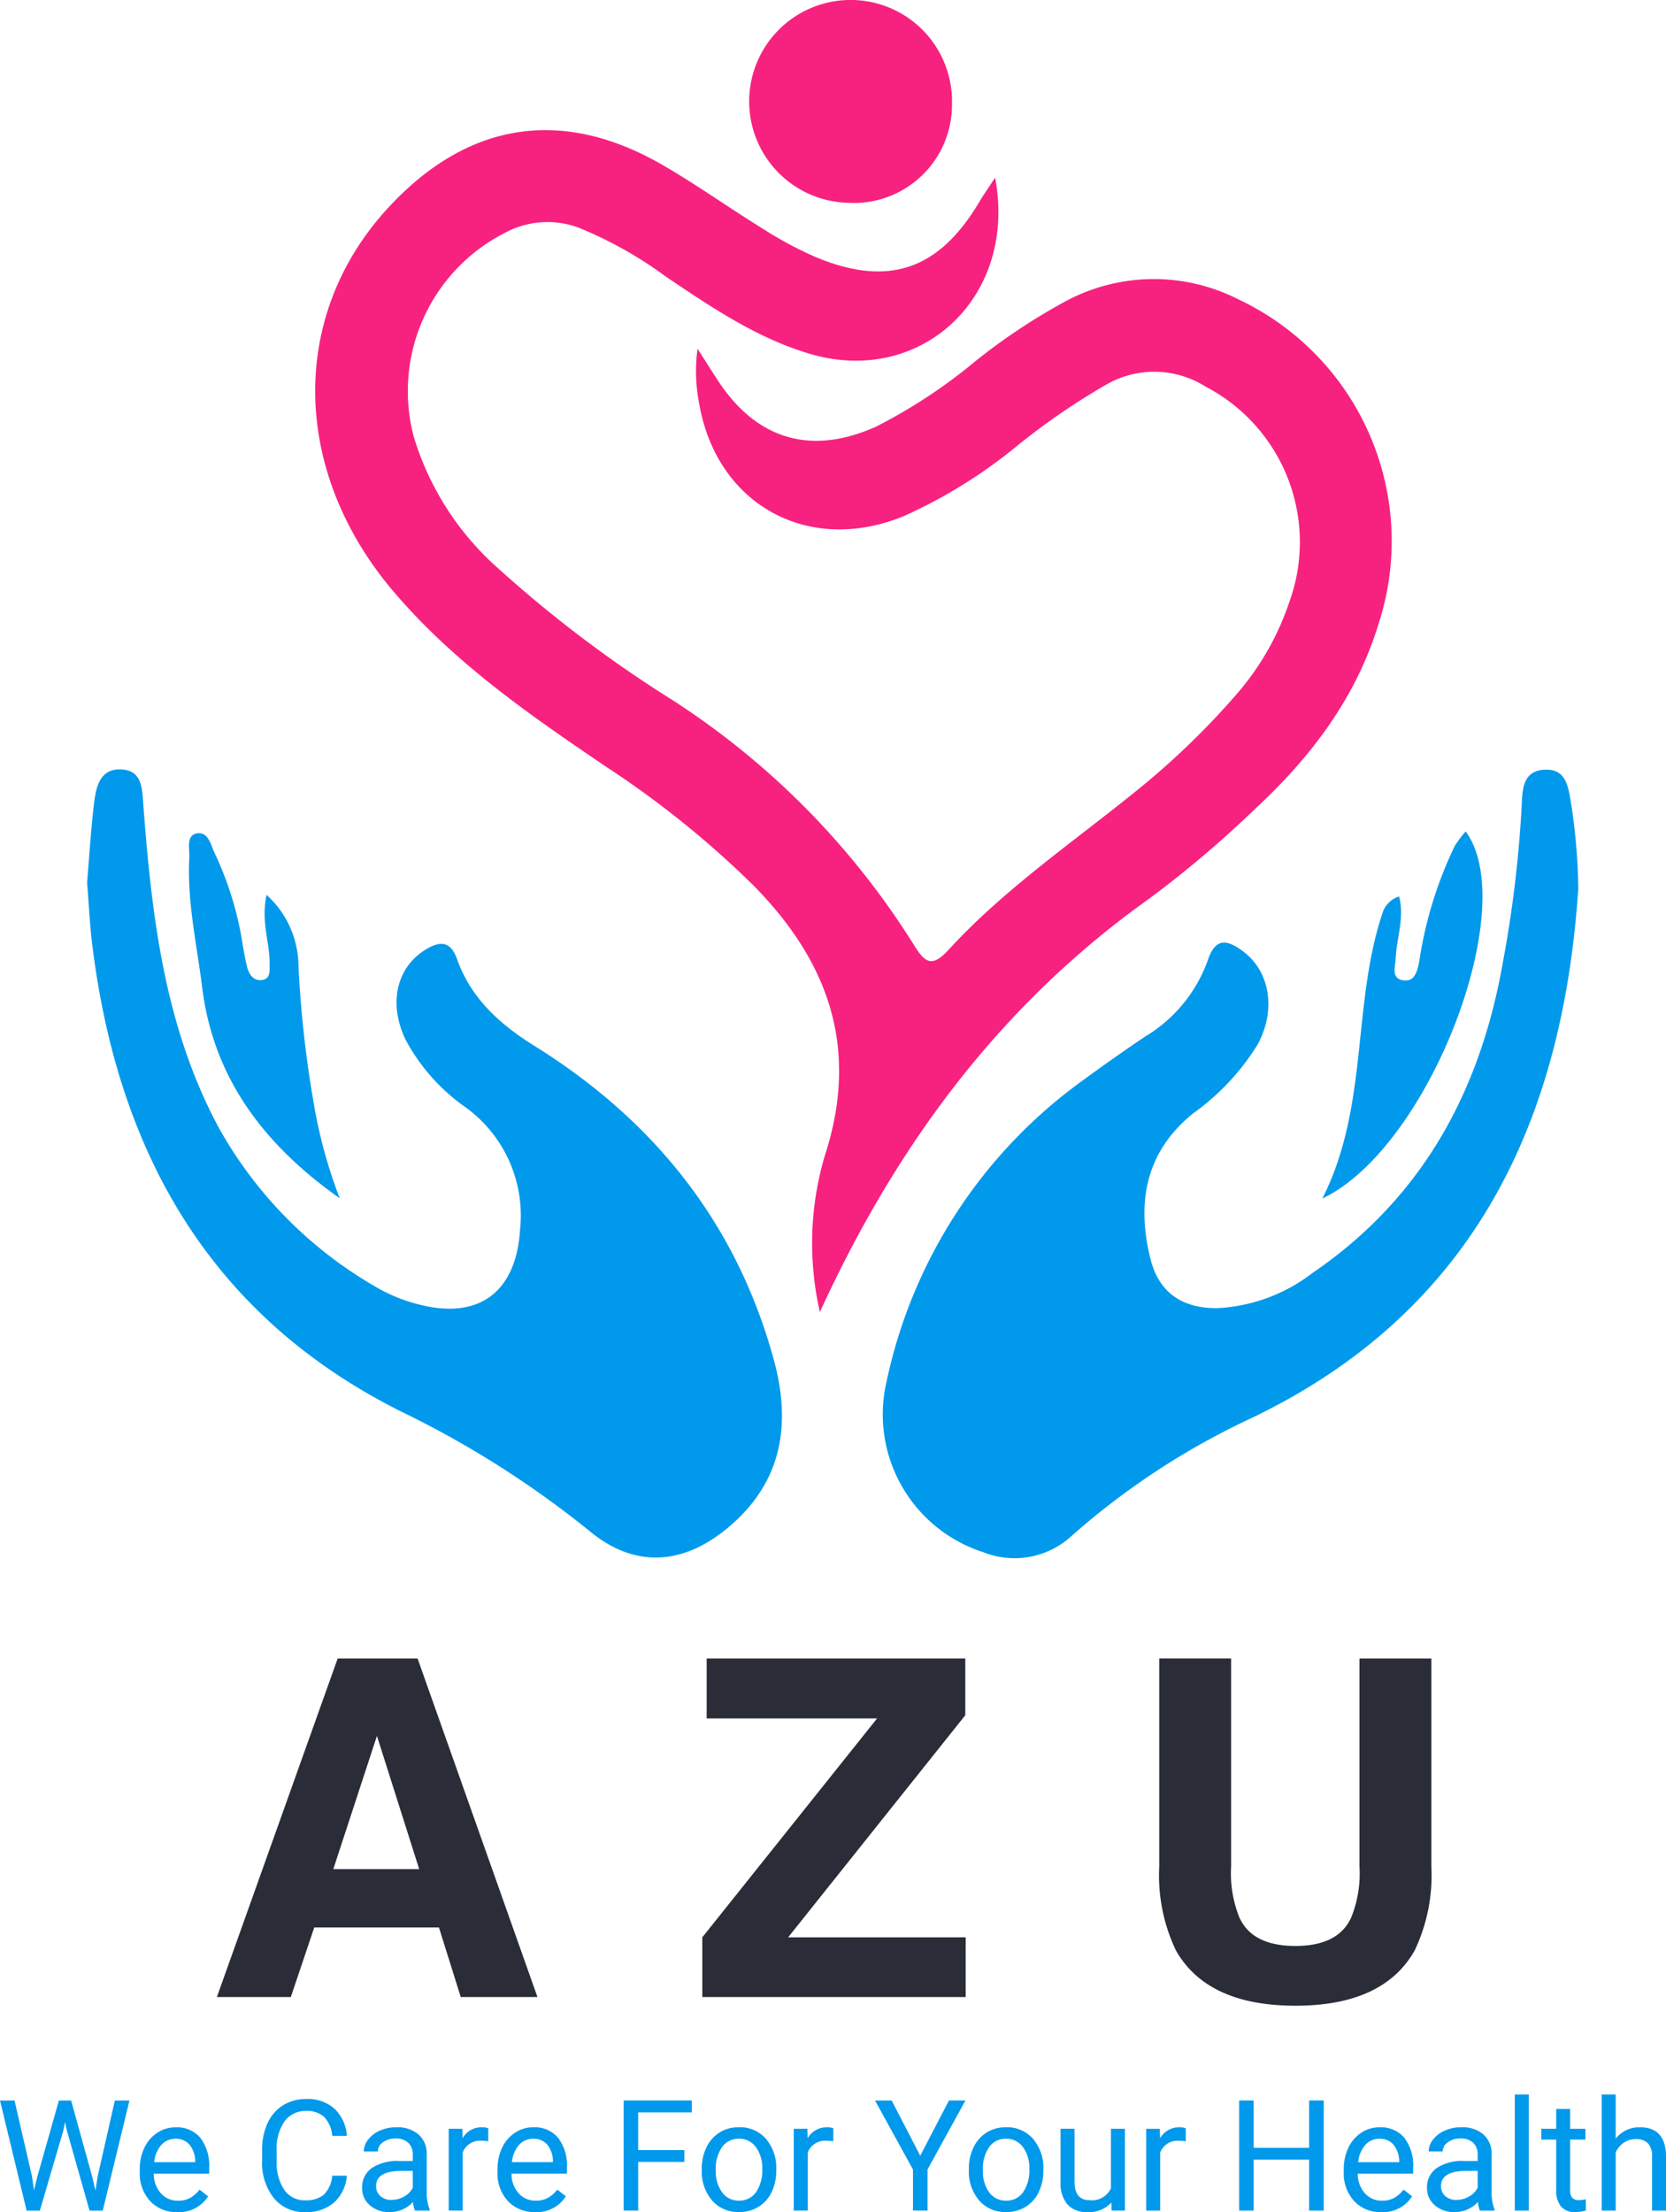 <svg xmlns="http://www.w3.org/2000/svg" width="124.326" height="165.066" viewBox="0 0 124.326 165.066">
  <g id="Group_6546" data-name="Group 6546" transform="translate(-568.522 -439.649)">
    <g id="Group_6545" data-name="Group 6545" transform="translate(575.021 439.649)">
      <path id="Path_7203" data-name="Path 7203" d="M336.259,153.9c1.677,8.97-5.58,15.593-13.831,13.145-3.973-1.179-7.353-3.482-10.742-5.762a30.083,30.083,0,0,0-6.506-3.649,6.655,6.655,0,0,0-5.478.372,13.252,13.252,0,0,0-6.809,15.293,21.362,21.362,0,0,0,6.306,9.777,92.836,92.836,0,0,0,13.008,9.823A58.857,58.857,0,0,1,330.2,211.155c.806,1.3,1.326,1.733,2.573.372,4.16-4.533,9.242-8,14-11.852a58.341,58.341,0,0,0,7.5-7.224,20.273,20.273,0,0,0,3.924-6.842,13.084,13.084,0,0,0-6.221-16.109,7.171,7.171,0,0,0-7.339-.206,50.985,50.985,0,0,0-6.9,4.752,37.432,37.432,0,0,1-8.274,5.1c-7.136,2.951-14.024-.847-15.3-8.448a12.429,12.429,0,0,1-.113-4.037c.521.814,1.032,1.634,1.564,2.44,2.9,4.389,6.973,5.539,11.779,3.368a39.724,39.724,0,0,0,7.365-4.851,45.084,45.084,0,0,1,6.59-4.4,13.908,13.908,0,0,1,13.072-.233,19.937,19.937,0,0,1,10.455,24.2c-1.686,5.534-5.041,9.942-9.19,13.792a81.13,81.13,0,0,1-7.946,6.738c-11.074,7.887-18.838,18.348-24.558,30.832a23.013,23.013,0,0,1,.35-11.606c2.619-7.993.361-14.487-5.322-20.241a71.27,71.27,0,0,0-10.916-8.8c-5.7-3.859-11.353-7.759-15.879-13.057-7.667-8.976-7.884-20.6-.48-28.661,5.945-6.471,13.047-7.592,20.626-3.16,2.542,1.486,4.949,3.2,7.455,4.747a28.1,28.1,0,0,0,3.788,2.03c5.453,2.3,9.247,1.01,12.271-4.081.3-.509.645-.993,1.186-1.821" transform="translate(-268.496 -140.644)" fill="#f7227f"/>
      <path id="Path_7204" data-name="Path 7204" d="M248,263.91c.165-1.947.284-3.909.514-5.857.144-1.218.418-2.623,1.995-2.57,1.632.055,1.6,1.466,1.692,2.711.628,8.321,1.6,16.579,5.656,24.083a31.253,31.253,0,0,0,11.651,11.8,12.187,12.187,0,0,0,3.345,1.356c4.472,1.115,7.173-1.021,7.457-5.61a9.958,9.958,0,0,0-4.033-9.1,14.532,14.532,0,0,1-4.489-5.03c-1.3-2.663-.733-5.324,1.345-6.68,1.053-.687,1.952-.852,2.469.615,1.038,2.939,3.2,4.878,5.759,6.473,8.9,5.542,15.063,13.179,17.869,23.374,1.329,4.828.677,9.149-3.355,12.549-3.407,2.874-7.038,3.069-10.377.294a72.929,72.929,0,0,0-14.122-8.947c-14.233-7.144-21.06-19.33-22.978-34.693-.2-1.571-.266-3.159-.4-4.762" transform="translate(-247.999 -198.073)" fill="#0199ec"/>
      <path id="Path_7205" data-name="Path 7205" d="M430.779,264.374c-1.168,17.7-8.01,31.91-24.892,39.776a55.819,55.819,0,0,0-12.981,8.61,6.28,6.28,0,0,1-6.531,1.161,10.793,10.793,0,0,1-7.213-12.752,37.171,37.171,0,0,1,14.286-22.194q2.462-1.816,5-3.527a10.948,10.948,0,0,0,4.671-5.66c.579-1.787,1.483-1.573,2.663-.685,2.007,1.51,2.461,4.4,1.048,6.968a17.849,17.849,0,0,1-4.777,5.093c-3.567,2.871-4.246,6.634-3.214,10.827.629,2.557,2.352,3.732,4.983,3.72a12.655,12.655,0,0,0,7.119-2.624c8.175-5.576,12.492-13.507,14.191-23.084a89.86,89.86,0,0,0,1.417-11.684c.056-1.24.049-2.667,1.644-2.783,1.761-.128,1.846,1.388,2.073,2.679a45.061,45.061,0,0,1,.511,6.157" transform="translate(-319.496 -198.099)" fill="#0199ec"/>
      <path id="Path_7211" data-name="Path 7211" d="M364.236,144.079a7.569,7.569,0,1,1,7.774-7.334,7.322,7.322,0,0,1-7.774,7.334" transform="translate(-307.467 -128.947)" fill="#f7227f"/>
      <path id="Path_7213" data-name="Path 7213" d="M276.012,293.23c-5.5-3.886-9.411-8.814-10.271-15.739-.4-3.216-1.132-6.4-.961-9.668.034-.642-.247-1.622.5-1.806.919-.226,1.1.851,1.4,1.47a24.571,24.571,0,0,1,2.063,6.682c.1.595.2,1.193.345,1.777.138.54.456,1.049,1.063,1,.732-.065.615-.725.622-1.24.02-1.572-.661-3.1-.228-5.121a7.216,7.216,0,0,1,2.382,5.283,82.75,82.75,0,0,0,1.113,10.115,36.86,36.86,0,0,0,1.968,7.251" transform="translate(-257.153 -203.812)" fill="#0199ec"/>
      <path id="Path_7214" data-name="Path 7214" d="M451.187,293.068c3.471-6.859,2.192-14.434,4.484-21.3a1.886,1.886,0,0,1,1.237-1.23c.424,1.593-.189,3.089-.249,4.593-.025.615-.389,1.545.593,1.668.843.106,1.022-.717,1.16-1.406a30.123,30.123,0,0,1,2.651-8.626,9.04,9.04,0,0,1,.813-1.083c4.168,5.624-2.736,23.615-10.689,27.389" transform="translate(-359.001 -203.644)" fill="#0199ec"/>
    </g>
    <g id="Group_6548" data-name="Group 6548" transform="translate(568.522 563.405)">
      <path id="Path_7215" data-name="Path 7215" d="M22.741-154.827H13.436l-1.748,5.192H6.17l9.014-25.259h5.964l8.945,25.259H24.369Zm-1.474-4.353-3.153-9.939-3.256,9.939Zm40.783,9.545H42.395v-4.456l13.041-16.331H42.72v-4.473h19.3v4.233L48.8-154.09H62.05Zm29.387-9.734v-15.526H96.8v15.526A13,13,0,0,1,95.55-153.1q-2.331,4.113-8.894,4.113T77.745-153.1a13,13,0,0,1-1.251-6.272v-15.526h5.364v15.526a8.768,8.768,0,0,0,.617,3.8q.96,2.125,4.181,2.125,3.2,0,4.164-2.125A8.768,8.768,0,0,0,91.438-159.368Z" transform="translate(10.015 174.894)" fill="#2a2d37"/>
      <path id="Path_7216" data-name="Path 7216" d="M-429.514-53.924l.158,1.083.231-.976,1.625-5.732h.914L-425-53.817l.226.993.175-1.106,1.275-5.619h1.089l-1.991,8.214h-.987l-1.693-5.986-.13-.626-.13.626-1.755,5.986h-.987l-1.986-8.214h1.083Zm10.849,2.7a2.667,2.667,0,0,1-2.02-.815,3.026,3.026,0,0,1-.779-2.181v-.192a3.663,3.663,0,0,1,.347-1.622,2.707,2.707,0,0,1,.97-1.117,2.44,2.44,0,0,1,1.351-.4,2.286,2.286,0,0,1,1.85.784,3.4,3.4,0,0,1,.66,2.245v.434h-4.135a2.17,2.17,0,0,0,.528,1.458,1.658,1.658,0,0,0,1.283.556,1.818,1.818,0,0,0,.936-.226,2.353,2.353,0,0,0,.671-.6l.638.5A2.563,2.563,0,0,1-418.665-51.222Zm-.13-5.472a1.392,1.392,0,0,0-1.061.46,2.235,2.235,0,0,0-.53,1.289h3.058v-.079a1.988,1.988,0,0,0-.429-1.233A1.311,1.311,0,0,0-418.795-56.694Zm12.784,2.753a3.022,3.022,0,0,1-.962,2.011,3.152,3.152,0,0,1-2.152.708,2.9,2.9,0,0,1-2.333-1.044,4.2,4.2,0,0,1-.877-2.793v-.79a4.68,4.68,0,0,1,.409-2.014,3.055,3.055,0,0,1,1.159-1.334,3.228,3.228,0,0,1,1.738-.465,2.968,2.968,0,0,1,2.1.731,3.058,3.058,0,0,1,.92,2.023H-407.1a2.35,2.35,0,0,0-.612-1.422,1.855,1.855,0,0,0-1.317-.44,1.939,1.939,0,0,0-1.628.767,3.52,3.52,0,0,0-.59,2.183v.8a3.618,3.618,0,0,0,.559,2.127,1.805,1.805,0,0,0,1.563.79,2.084,2.084,0,0,0,1.385-.409,2.27,2.27,0,0,0,.64-1.425Zm5.083,2.606a2.192,2.192,0,0,1-.147-.643,2.329,2.329,0,0,1-1.738.756,2.155,2.155,0,0,1-1.481-.511,1.652,1.652,0,0,1-.578-1.295,1.726,1.726,0,0,1,.725-1.481,3.418,3.418,0,0,1,2.039-.527h1.016v-.48a1.172,1.172,0,0,0-.327-.872,1.315,1.315,0,0,0-.965-.324,1.522,1.522,0,0,0-.937.282.831.831,0,0,0-.378.683h-1.049a1.44,1.44,0,0,1,.324-.883,2.214,2.214,0,0,1,.88-.674,2.961,2.961,0,0,1,1.221-.248,2.413,2.413,0,0,1,1.653.528,1.9,1.9,0,0,1,.621,1.453v2.81a3.435,3.435,0,0,0,.214,1.337v.09Zm-1.732-.8a1.834,1.834,0,0,0,.931-.254,1.536,1.536,0,0,0,.638-.66V-54.3h-.818q-1.918,0-1.918,1.123a.95.95,0,0,0,.327.767A1.258,1.258,0,0,0-402.659-52.13Zm7.2-4.372a3.127,3.127,0,0,0-.513-.039,1.375,1.375,0,0,0-1.393.874v4.333h-1.044v-6.1h1.016l.017.705a1.625,1.625,0,0,1,1.456-.818,1.066,1.066,0,0,1,.463.079Zm3.492,5.281a2.667,2.667,0,0,1-2.02-.815,3.026,3.026,0,0,1-.779-2.181v-.192a3.663,3.663,0,0,1,.347-1.622,2.707,2.707,0,0,1,.97-1.117,2.44,2.44,0,0,1,1.351-.4,2.286,2.286,0,0,1,1.85.784,3.4,3.4,0,0,1,.66,2.245v.434h-4.135a2.17,2.17,0,0,0,.527,1.458,1.658,1.658,0,0,0,1.283.556,1.818,1.818,0,0,0,.937-.226,2.353,2.353,0,0,0,.671-.6l.638.5A2.563,2.563,0,0,1-391.968-51.222Zm-.13-5.472a1.392,1.392,0,0,0-1.061.46,2.235,2.235,0,0,0-.53,1.289h3.058v-.079a1.988,1.988,0,0,0-.429-1.233A1.311,1.311,0,0,0-392.1-56.694Zm11.272,1.732h-3.447v3.628h-1.083v-8.214h5.089v.891h-4.006v2.81h3.447Zm1.3.519a3.606,3.606,0,0,1,.353-1.614,2.63,2.63,0,0,1,.982-1.106,2.672,2.672,0,0,1,1.436-.389,2.574,2.574,0,0,1,2.017.863,3.321,3.321,0,0,1,.77,2.3v.073a3.637,3.637,0,0,1-.341,1.6,2.591,2.591,0,0,1-.976,1.1,2.7,2.7,0,0,1-1.458.395,2.568,2.568,0,0,1-2.011-.863,3.3,3.3,0,0,1-.77-2.285Zm1.049.124a2.611,2.611,0,0,0,.471,1.63,1.508,1.508,0,0,0,1.261.615,1.5,1.5,0,0,0,1.264-.623,2.856,2.856,0,0,0,.468-1.746,2.607,2.607,0,0,0-.477-1.628,1.515,1.515,0,0,0-1.267-.623,1.5,1.5,0,0,0-1.247.615A2.835,2.835,0,0,0-378.479-54.319Zm8.767-2.183a3.127,3.127,0,0,0-.513-.039,1.375,1.375,0,0,0-1.393.874v4.333h-1.044v-6.1h1.016l.017.705a1.625,1.625,0,0,1,1.456-.818,1.066,1.066,0,0,1,.463.079Zm6.488,1.078,2.144-4.124h1.23l-2.832,5.151v3.063h-1.083V-54.4l-2.832-5.151h1.241Zm3.628.982a3.605,3.605,0,0,1,.353-1.614,2.63,2.63,0,0,1,.982-1.106,2.672,2.672,0,0,1,1.436-.389,2.574,2.574,0,0,1,2.017.863,3.321,3.321,0,0,1,.77,2.3v.073a3.637,3.637,0,0,1-.341,1.6,2.592,2.592,0,0,1-.976,1.1,2.7,2.7,0,0,1-1.458.395,2.568,2.568,0,0,1-2.011-.863,3.3,3.3,0,0,1-.77-2.285Zm1.049.124a2.612,2.612,0,0,0,.471,1.63,1.508,1.508,0,0,0,1.261.615,1.5,1.5,0,0,0,1.264-.623,2.856,2.856,0,0,0,.468-1.746,2.607,2.607,0,0,0-.477-1.628,1.516,1.516,0,0,0-1.267-.623,1.5,1.5,0,0,0-1.247.615A2.834,2.834,0,0,0-358.547-54.319Zm9.585,2.381a2.217,2.217,0,0,1-1.788.716,1.9,1.9,0,0,1-1.487-.567,2.454,2.454,0,0,1-.516-1.678v-3.972h1.044V-53.5q0,1.388,1.128,1.388A1.562,1.562,0,0,0-348.99-53v-4.44h1.044v6.1h-.993Zm5.551-4.564a3.127,3.127,0,0,0-.513-.039,1.375,1.375,0,0,0-1.393.874v4.333h-1.044v-6.1h1.016l.017.705a1.625,1.625,0,0,1,1.456-.818,1.066,1.066,0,0,1,.463.079Zm10.3,5.168H-334.2v-3.8h-4.141v3.8h-1.083v-8.214h1.083v3.532h4.141v-3.532h1.089Zm4.293.113a2.667,2.667,0,0,1-2.02-.815,3.026,3.026,0,0,1-.779-2.181v-.192a3.663,3.663,0,0,1,.347-1.622,2.707,2.707,0,0,1,.97-1.117,2.44,2.44,0,0,1,1.351-.4,2.286,2.286,0,0,1,1.85.784,3.4,3.4,0,0,1,.66,2.245v.434h-4.135a2.17,2.17,0,0,0,.528,1.458,1.658,1.658,0,0,0,1.283.556,1.818,1.818,0,0,0,.936-.226,2.353,2.353,0,0,0,.671-.6l.638.5A2.563,2.563,0,0,1-328.821-51.222Zm-.13-5.472a1.392,1.392,0,0,0-1.061.46,2.235,2.235,0,0,0-.53,1.289h3.058v-.079a1.988,1.988,0,0,0-.429-1.233A1.311,1.311,0,0,0-328.951-56.694Zm7.487,5.36a2.193,2.193,0,0,1-.147-.643,2.329,2.329,0,0,1-1.738.756,2.155,2.155,0,0,1-1.481-.511,1.652,1.652,0,0,1-.578-1.295,1.726,1.726,0,0,1,.725-1.481,3.418,3.418,0,0,1,2.039-.527h1.016v-.48a1.172,1.172,0,0,0-.327-.872,1.315,1.315,0,0,0-.965-.324,1.522,1.522,0,0,0-.937.282.831.831,0,0,0-.378.683h-1.049a1.44,1.44,0,0,1,.324-.883,2.214,2.214,0,0,1,.88-.674,2.961,2.961,0,0,1,1.221-.248,2.413,2.413,0,0,1,1.653.528,1.9,1.9,0,0,1,.621,1.453v2.81a3.435,3.435,0,0,0,.214,1.337v.09Zm-1.732-.8a1.834,1.834,0,0,0,.931-.254,1.536,1.536,0,0,0,.638-.66V-54.3h-.818q-1.918,0-1.918,1.123a.95.95,0,0,0,.327.767A1.258,1.258,0,0,0-323.2-52.13Zm5.382.8h-1.044V-60h1.044Zm3.086-7.582v1.478h1.14v.807h-1.14v3.786a.845.845,0,0,0,.152.55.642.642,0,0,0,.519.183,2.527,2.527,0,0,0,.5-.068v.846a3.026,3.026,0,0,1-.8.113,1.3,1.3,0,0,1-1.055-.423,1.818,1.818,0,0,1-.355-1.2v-3.786h-1.111v-.807h1.111v-1.478Zm3.4,2.217a2.219,2.219,0,0,1,1.805-.852q1.935,0,1.952,2.183v4.034h-1.044v-4.039a1.405,1.405,0,0,0-.3-.976,1.21,1.21,0,0,0-.922-.316,1.506,1.506,0,0,0-.891.271,1.839,1.839,0,0,0-.6.711v4.35h-1.044V-60h1.044Z" transform="translate(431.895 92.531)" fill="#0199ec"/>
    </g>
  </g>
</svg>

